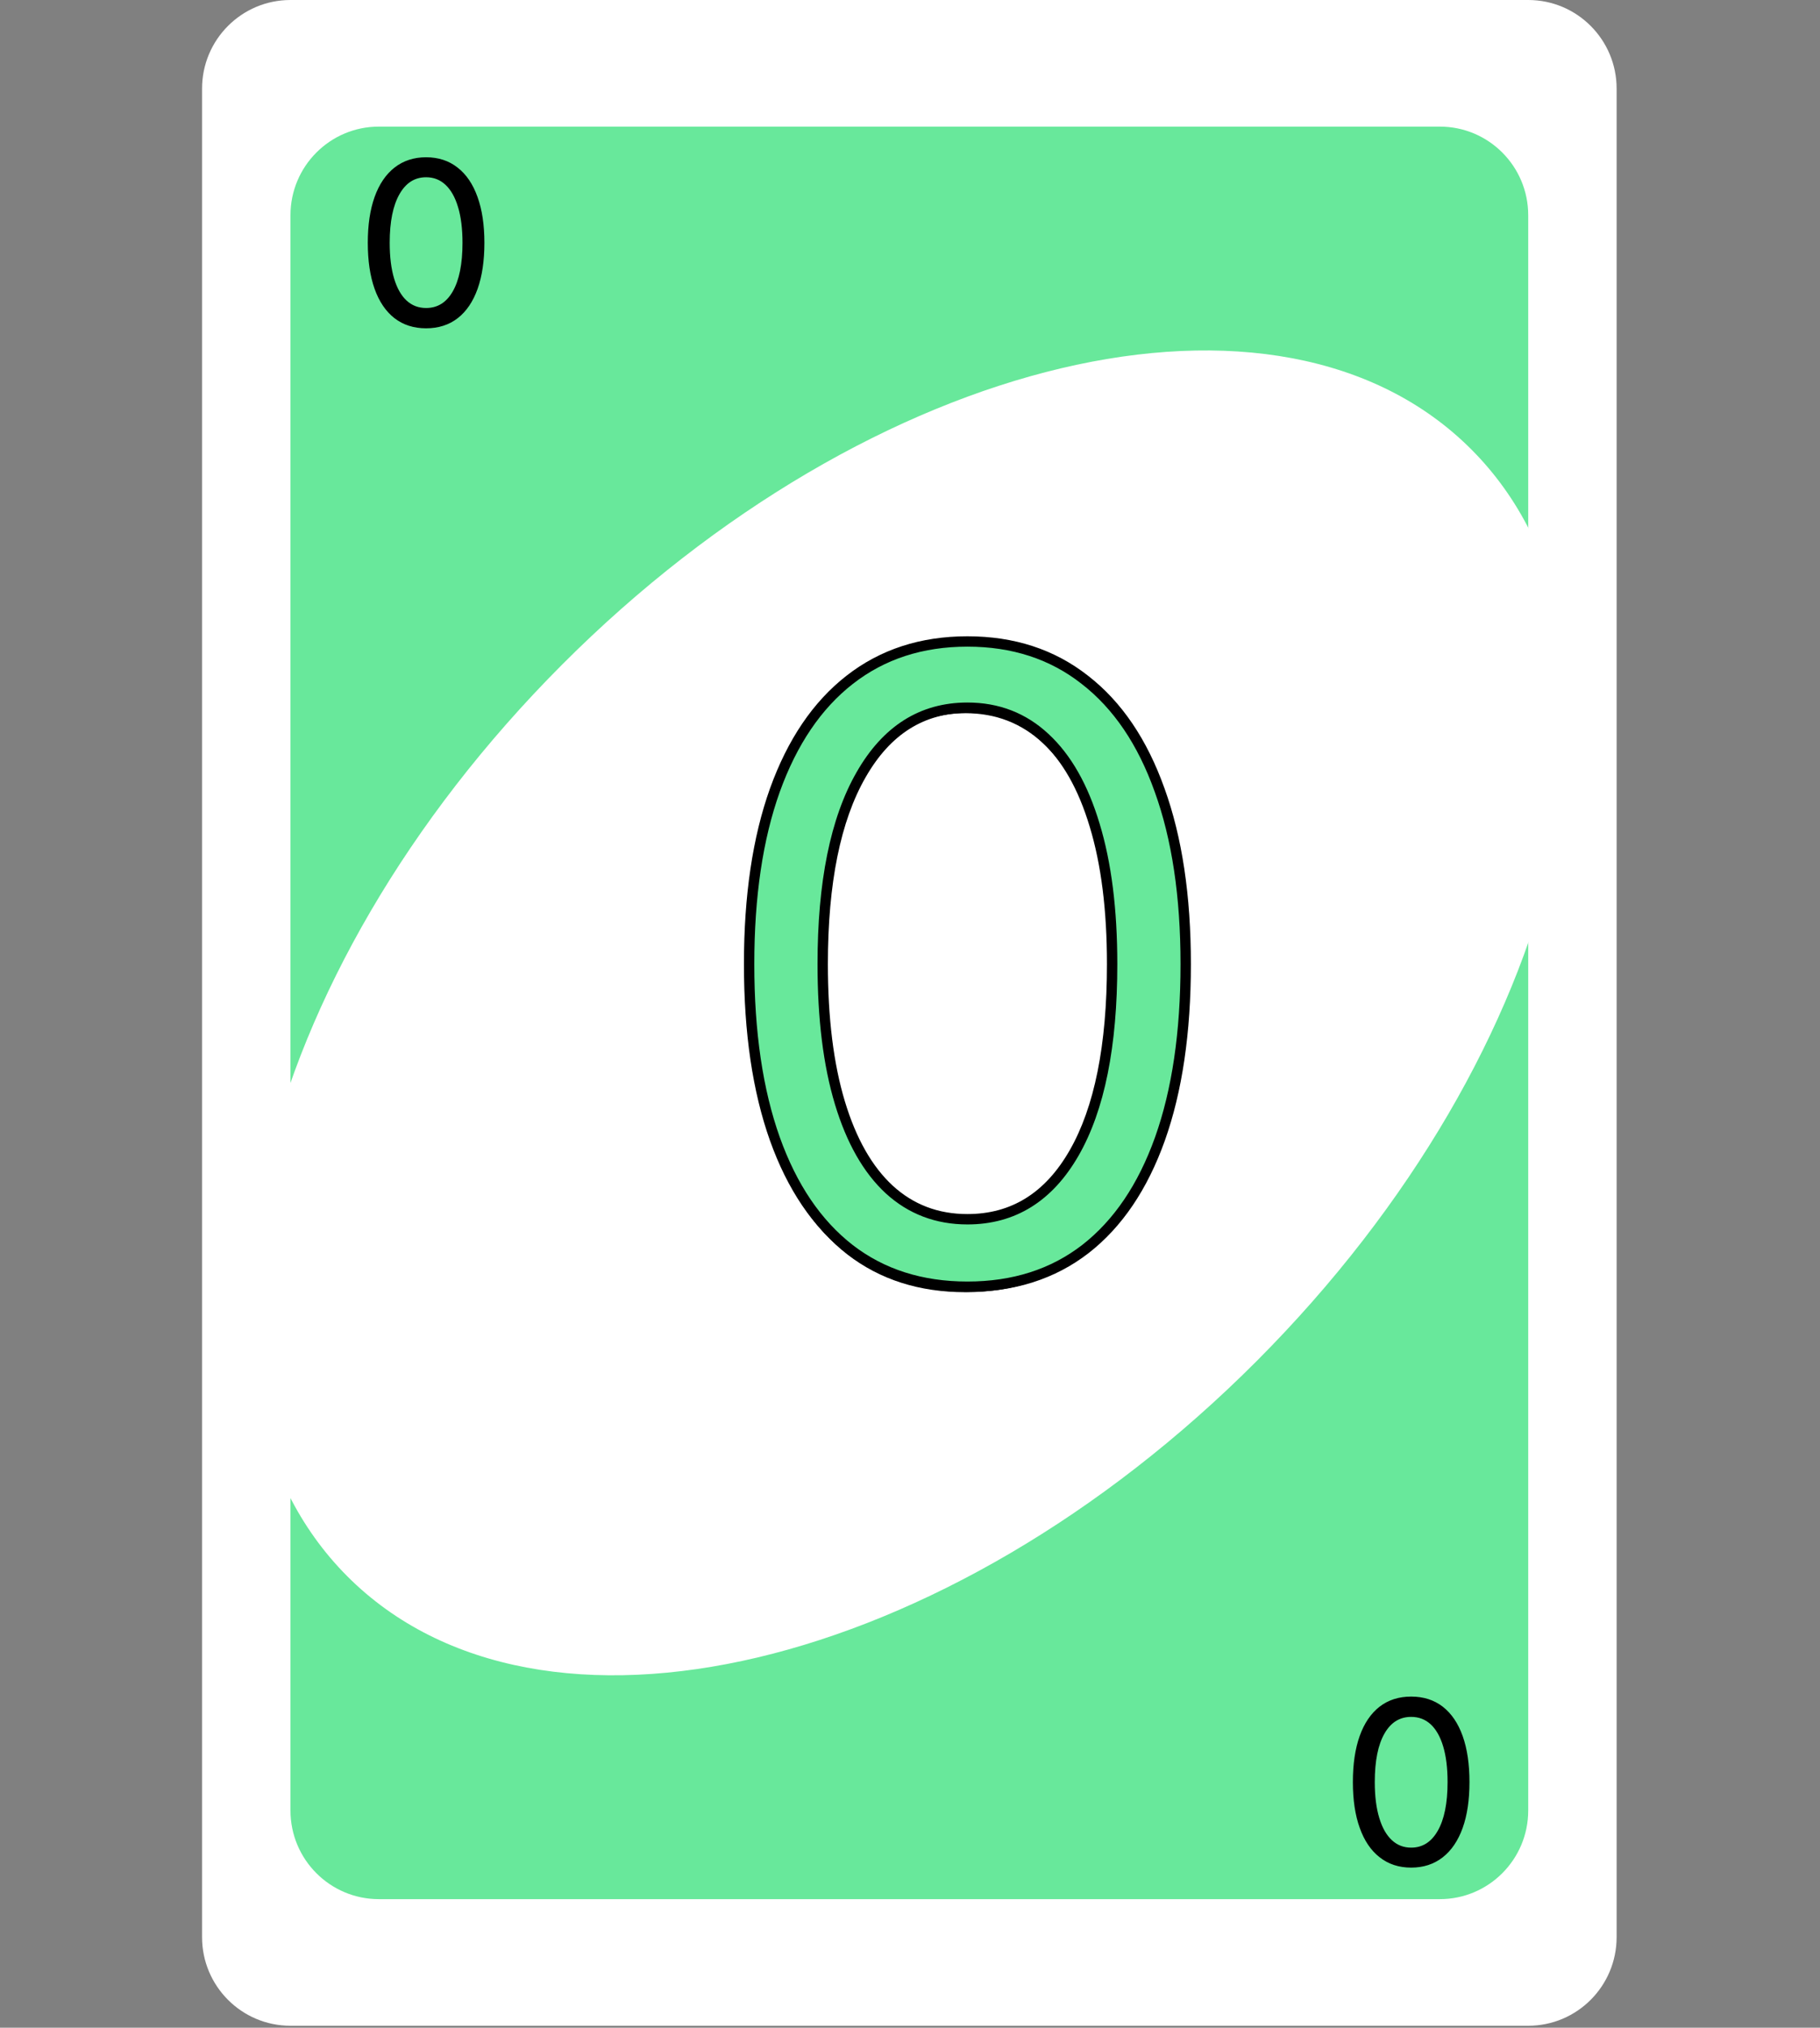 <svg width="527" height="587" viewBox="0 0 527 587" fill="none" xmlns="http://www.w3.org/2000/svg">
<rect x="0" y="0" width="527" height="587" fill="#808080" stroke="none"/>
<path d="M442.509 0H84.109C69.971 0 58.509 11.487 58.509 25.657V560.771C58.509 574.941 69.971 586.429 84.109 586.429H442.509C456.648 586.429 468.109 574.941 468.109 560.771V25.657C468.109 11.487 456.648 0 442.509 0Z" fill="white"/>
<path d="M109.709 36.652H416.91C431.048 36.652 442.51 48.139 442.51 62.309V524.12C442.51 538.29 431.048 549.777 416.91 549.777H109.709C95.571 549.777 84.109 538.29 84.109 524.12V62.309C84.109 48.139 95.571 36.652 109.709 36.652Z" fill="#68E89B"/>
<path d="M100.57 456.318C156.113 511.986 274.001 484.089 363.88 394.009C453.759 303.929 481.593 185.778 426.05 130.11C370.506 74.443 252.619 102.339 162.74 192.419C72.861 282.499 45.027 400.65 100.57 456.318Z" fill="white"/>
<path d="M279.554 374.072C266.178 374.072 254.785 370.432 245.375 363.152C235.964 355.813 228.773 345.19 223.802 331.281C218.83 317.313 216.344 300.445 216.344 280.677C216.344 261.028 218.83 244.249 223.802 230.34C228.832 216.372 236.053 205.719 245.464 198.38C254.933 190.982 266.297 187.282 279.554 187.282C292.812 187.282 304.146 190.982 313.557 198.38C323.026 205.719 330.247 216.372 335.219 230.34C340.249 244.249 342.765 261.028 342.765 280.677C342.765 300.445 340.279 317.313 335.307 331.281C330.336 345.19 323.145 355.813 313.734 363.152C304.324 370.432 292.93 374.072 279.554 374.072ZM279.554 354.541C292.812 354.541 303.11 348.149 310.449 335.365C317.788 322.581 321.458 304.352 321.458 280.677C321.458 264.934 319.771 251.528 316.397 240.461C313.083 229.393 308.289 220.959 302.015 215.159C295.801 209.359 288.314 206.459 279.554 206.459C266.415 206.459 256.147 212.939 248.748 225.901C241.35 238.804 237.651 257.062 237.651 280.677C237.651 296.421 239.308 309.797 242.623 320.805C245.937 331.814 250.701 340.188 256.916 345.929C263.19 351.67 270.736 354.541 279.554 354.541Z" fill="black"/>
<path d="M280.125 372.486C266.749 372.486 255.356 368.846 245.945 361.566C236.535 354.227 229.344 343.603 224.372 329.695C219.401 315.727 216.915 298.859 216.915 279.091C216.915 259.441 219.401 242.662 224.372 228.754C229.403 214.786 236.624 204.132 246.034 196.793C255.504 189.395 266.867 185.696 280.125 185.696C293.383 185.696 304.717 189.395 314.127 196.793C323.597 204.132 330.817 214.786 335.789 228.754C340.82 242.662 343.335 259.441 343.335 279.091C343.335 298.859 340.849 315.727 335.878 329.695C330.906 343.603 323.715 354.227 314.305 361.566C304.894 368.846 293.501 372.486 280.125 372.486ZM280.125 352.955C293.383 352.955 303.681 346.562 311.02 333.778C318.359 320.994 322.028 302.765 322.028 279.091C322.028 263.348 320.342 249.942 316.968 238.874C313.654 227.807 308.86 219.373 302.586 213.572C296.371 207.772 288.884 204.872 280.125 204.872C266.986 204.872 256.717 211.353 249.319 224.315C241.921 237.217 238.222 255.476 238.222 279.091C238.222 294.834 239.879 308.21 243.193 319.219C246.508 330.227 251.272 338.602 257.487 344.343C263.76 350.084 271.306 352.955 280.125 352.955Z" fill="#68E89B"/>
<path d="M245.945 361.566L245.023 362.749L245.028 362.752L245.945 361.566ZM224.372 329.695L222.959 330.198L222.96 330.199L224.372 329.695ZM224.372 228.754L222.961 228.245L222.96 228.249L224.372 228.754ZM246.034 196.793L246.957 197.976L246.958 197.975L246.034 196.793ZM314.127 196.793L313.2 197.973L313.208 197.979L314.127 196.793ZM335.789 228.754L334.376 229.257L334.378 229.264L335.789 228.754ZM335.878 329.695L337.29 330.199L337.291 330.198L335.878 329.695ZM314.305 361.566L315.223 362.752L315.227 362.749L314.305 361.566ZM311.02 333.778L309.719 333.032L309.719 333.032L311.02 333.778ZM316.968 238.874L315.531 239.305L315.533 239.312L316.968 238.874ZM302.586 213.572L301.562 214.669L301.568 214.674L302.586 213.572ZM249.319 224.315L250.62 225.061L250.622 225.058L249.319 224.315ZM243.193 319.219L241.757 319.651L241.757 319.651L243.193 319.219ZM257.487 344.343L256.469 345.445L256.474 345.45L257.487 344.343ZM280.125 370.986C267.038 370.986 255.978 367.431 246.863 360.38L245.028 362.752C254.733 370.261 266.46 373.986 280.125 373.986V370.986ZM246.868 360.383C237.73 353.257 230.683 342.894 225.785 329.19L222.96 330.199C228.004 344.312 235.34 355.198 245.023 362.749L246.868 360.383ZM225.785 329.192C220.887 315.429 218.415 298.741 218.415 279.091H215.415C215.415 298.977 217.914 316.025 222.959 330.198L225.785 329.192ZM218.415 279.091C218.415 259.56 220.887 242.961 225.785 229.258L222.96 228.249C217.915 242.363 215.415 259.323 215.415 279.091H218.415ZM225.783 229.262C230.742 215.496 237.818 205.103 246.957 197.976L245.112 195.61C235.429 203.162 228.064 214.076 222.961 228.245L225.783 229.262ZM246.958 197.975C256.136 190.805 267.165 187.196 280.125 187.196V184.196C266.569 184.196 254.872 187.986 245.111 195.611L246.958 197.975ZM280.125 187.196C293.085 187.196 304.083 190.805 313.2 197.973L315.054 195.614C305.351 187.986 293.681 184.196 280.125 184.196V187.196ZM313.208 197.979C322.403 205.105 329.478 215.495 334.376 229.257L337.202 228.251C332.157 214.077 324.791 203.16 315.046 195.608L313.208 197.979ZM334.378 229.264C339.334 242.965 341.835 259.562 341.835 279.091H344.835C344.835 259.321 342.305 242.359 337.2 228.243L334.378 229.264ZM341.835 279.091C341.835 298.741 339.363 315.429 334.465 329.192L337.291 330.198C342.336 316.025 344.835 298.977 344.835 279.091H341.835ZM334.465 329.19C329.567 342.894 322.52 353.257 313.382 360.383L315.227 362.749C324.91 355.198 332.246 344.312 337.29 330.199L334.465 329.19ZM313.387 360.38C304.272 367.431 293.212 370.986 280.125 370.986V373.986C293.79 373.986 305.517 370.261 315.222 362.752L313.387 360.38ZM280.125 354.455C293.989 354.455 304.751 347.712 312.321 334.525L309.719 333.032C302.611 345.413 292.776 351.455 280.125 351.455V354.455ZM312.321 334.525C319.847 321.416 323.528 302.884 323.528 279.091H320.528C320.528 302.646 316.871 320.573 309.719 333.032L312.321 334.525ZM323.528 279.091C323.528 263.249 321.832 249.687 318.403 238.437L315.533 239.312C318.851 250.197 320.528 263.446 320.528 279.091H323.528ZM318.405 238.444C315.04 227.206 310.133 218.507 303.604 212.471L301.568 214.674C307.587 220.239 312.268 228.407 315.531 239.305L318.405 238.444ZM303.609 212.476C297.108 206.408 289.252 203.372 280.125 203.372V206.372C288.517 206.372 295.635 209.137 301.562 214.669L303.609 212.476ZM280.125 203.372C266.365 203.372 255.638 210.218 248.016 223.571L250.622 225.058C257.797 212.488 267.607 206.372 280.125 206.372V203.372ZM248.018 223.568C240.434 236.794 236.722 255.353 236.722 279.091H239.722C239.722 255.598 243.407 237.64 250.62 225.061L248.018 223.568ZM236.722 279.091C236.722 294.931 238.388 308.461 241.757 319.651L244.629 318.786C241.37 307.959 239.722 294.738 239.722 279.091H236.722ZM241.757 319.651C245.122 330.828 249.999 339.468 256.469 345.445L258.504 343.241C252.545 337.736 247.893 329.627 244.629 318.786L241.757 319.651ZM256.474 345.45C263.035 351.454 270.947 354.455 280.125 354.455V351.455C271.666 351.455 264.485 348.714 258.499 343.236L256.474 345.45Z" fill="black"/>
<path d="M123.226 94.736C119.737 94.736 116.765 93.787 114.31 91.888C111.855 89.973 109.979 87.202 108.682 83.573C107.385 79.929 106.736 75.529 106.736 70.372C106.736 65.246 107.385 60.869 108.682 57.24C109.994 53.596 111.878 50.817 114.333 48.903C116.803 46.973 119.768 46.008 123.226 46.008C126.685 46.008 129.642 46.973 132.097 48.903C134.567 50.817 136.451 53.596 137.748 57.24C139.06 60.869 139.716 65.246 139.716 70.372C139.716 75.529 139.068 79.929 137.771 83.573C136.474 87.202 134.598 89.973 132.143 91.888C129.688 93.787 126.716 94.736 123.226 94.736ZM123.226 89.641C126.685 89.641 129.371 87.974 131.286 84.639C133.201 81.303 134.158 76.548 134.158 70.372C134.158 66.265 133.718 62.768 132.838 59.88C131.973 56.993 130.722 54.793 129.086 53.28C127.465 51.767 125.511 51.01 123.226 51.01C119.799 51.01 117.12 52.701 115.19 56.082C113.26 59.448 112.295 64.211 112.295 70.372C112.295 74.479 112.727 77.969 113.592 80.84C114.456 83.712 115.699 85.897 117.321 87.395C118.957 88.892 120.926 89.641 123.226 89.641Z" fill="black"/>
<path d="M123.381 94.648C119.891 94.648 116.919 93.699 114.464 91.8C112.009 89.885 110.133 87.114 108.836 83.485C107.539 79.841 106.891 75.441 106.891 70.284C106.891 65.158 107.539 60.781 108.836 57.152C110.149 53.508 112.032 50.729 114.487 48.815C116.958 46.885 119.922 45.92 123.381 45.92C126.839 45.92 129.796 46.885 132.251 48.815C134.722 50.729 136.605 53.508 137.902 57.152C139.215 60.781 139.871 65.158 139.871 70.284C139.871 75.441 139.222 79.841 137.925 83.485C136.628 87.114 134.752 89.885 132.297 91.8C129.843 93.699 126.87 94.648 123.381 94.648ZM123.381 89.553C126.839 89.553 129.526 87.886 131.441 84.551C133.355 81.216 134.312 76.46 134.312 70.284C134.312 66.177 133.872 62.68 132.992 59.793C132.128 56.905 130.877 54.705 129.24 53.192C127.619 51.679 125.666 50.922 123.381 50.922C119.953 50.922 117.274 52.613 115.344 55.994C113.414 59.36 112.449 64.124 112.449 70.284C112.449 74.391 112.882 77.881 113.746 80.752C114.611 83.624 115.854 85.809 117.475 87.307C119.112 88.804 121.08 89.553 123.381 89.553Z" fill="black"/>
<path d="M114.464 91.8L114.224 92.108L114.225 92.109L114.464 91.8ZM108.836 83.485L108.468 83.617L108.468 83.617L108.836 83.485ZM108.836 57.152L108.468 57.02L108.468 57.021L108.836 57.152ZM114.487 48.815L114.728 49.123L114.728 49.123L114.487 48.815ZM132.251 48.815L132.009 49.122L132.011 49.124L132.251 48.815ZM137.902 57.152L137.534 57.283L137.534 57.285L137.902 57.152ZM137.925 83.485L138.294 83.617L138.294 83.617L137.925 83.485ZM132.297 91.8L132.537 92.109L132.538 92.108L132.297 91.8ZM131.441 84.551L131.101 84.356L131.101 84.356L131.441 84.551ZM132.992 59.793L132.617 59.905L132.618 59.907L132.992 59.793ZM129.24 53.192L128.973 53.478L128.975 53.479L129.24 53.192ZM115.344 55.994L115.684 56.189L115.684 56.188L115.344 55.994ZM113.746 80.752L113.372 80.865L113.372 80.865L113.746 80.752ZM117.475 87.307L117.21 87.594L117.211 87.595L117.475 87.307ZM123.381 94.257C119.967 94.257 117.082 93.33 114.704 91.49L114.225 92.109C116.757 94.068 119.816 95.04 123.381 95.04V94.257ZM114.705 91.491C112.321 89.632 110.483 86.929 109.205 83.354L108.468 83.617C109.784 87.299 111.698 90.138 114.224 92.108L114.705 91.491ZM109.205 83.354C107.927 79.764 107.282 75.41 107.282 70.284H106.5C106.5 75.472 107.152 79.919 108.468 83.617L109.205 83.354ZM107.282 70.284C107.282 65.189 107.927 60.859 109.205 57.284L108.468 57.021C107.152 60.703 106.5 65.127 106.5 70.284H107.282ZM109.204 57.285C110.498 53.694 112.344 50.983 114.728 49.123L114.247 48.506C111.721 50.476 109.8 53.323 108.468 57.02L109.204 57.285ZM114.728 49.123C117.123 47.252 120 46.311 123.381 46.311V45.528C119.845 45.528 116.793 46.517 114.246 48.506L114.728 49.123ZM123.381 46.311C126.762 46.311 129.631 47.252 132.009 49.122L132.493 48.507C129.962 46.517 126.917 45.528 123.381 45.528V46.311ZM132.011 49.124C134.41 50.983 136.256 53.693 137.534 57.283L138.271 57.021C136.955 53.324 135.033 50.476 132.491 48.505L132.011 49.124ZM137.534 57.285C138.827 60.86 139.48 65.189 139.48 70.284H140.262C140.262 65.127 139.602 60.702 138.27 57.019L137.534 57.285ZM139.48 70.284C139.48 75.41 138.835 79.764 137.557 83.354L138.294 83.617C139.61 79.919 140.262 75.472 140.262 70.284H139.48ZM137.557 83.354C136.279 86.929 134.441 89.632 132.057 91.491L132.538 92.108C135.064 90.138 136.978 87.299 138.294 83.617L137.557 83.354ZM132.058 91.49C129.68 93.33 126.795 94.257 123.381 94.257V95.04C126.946 95.04 130.005 94.068 132.537 92.109L132.058 91.49ZM123.381 89.945C126.998 89.945 129.805 88.186 131.78 84.746L131.101 84.356C129.247 87.586 126.681 89.162 123.381 89.162V89.945ZM131.78 84.746C133.743 81.326 134.704 76.491 134.704 70.284H133.921C133.921 76.429 132.967 81.106 131.101 84.356L131.78 84.746ZM134.704 70.284C134.704 66.151 134.261 62.613 133.367 59.678L132.618 59.907C133.484 62.746 133.921 66.203 133.921 70.284H134.704ZM133.367 59.68C132.489 56.749 131.209 54.479 129.506 52.905L128.975 53.479C130.545 54.931 131.766 57.062 132.617 59.905L133.367 59.68ZM129.507 52.906C127.811 51.323 125.762 50.531 123.381 50.531V51.314C125.57 51.314 127.427 52.035 128.973 53.478L129.507 52.906ZM123.381 50.531C119.791 50.531 116.993 52.317 115.004 55.8L115.684 56.188C117.556 52.909 120.115 51.314 123.381 51.314V50.531ZM115.005 55.8C113.026 59.25 112.058 64.091 112.058 70.284H112.841C112.841 64.156 113.802 59.471 115.684 56.189L115.005 55.8ZM112.058 70.284C112.058 74.416 112.493 77.946 113.372 80.865L114.121 80.64C113.271 77.815 112.841 74.366 112.841 70.284H112.058ZM113.372 80.865C114.249 83.781 115.522 86.035 117.21 87.594L117.741 87.019C116.186 85.583 114.972 83.468 114.121 80.64L113.372 80.865ZM117.211 87.595C118.923 89.162 120.986 89.945 123.381 89.945V89.162C121.174 89.162 119.301 88.447 117.739 87.018L117.211 87.595Z" fill="black"/>
<path d="M408.774 491.66C412.264 491.66 415.236 492.61 417.691 494.509C420.146 496.424 422.022 499.195 423.319 502.824C424.616 506.467 425.264 510.868 425.264 516.025C425.264 521.151 424.616 525.528 423.319 529.157C422.006 532.8 420.123 535.58 417.668 537.494C415.197 539.424 412.233 540.389 408.774 540.389C405.316 540.389 402.359 539.424 399.904 537.494C397.433 535.58 395.55 532.8 394.253 529.157C392.94 525.528 392.284 521.151 392.284 516.025C392.284 510.868 392.933 506.467 394.23 502.824C395.527 499.195 397.403 496.424 399.858 494.509C402.313 492.61 405.285 491.66 408.774 491.66ZM408.774 496.756C405.316 496.756 402.629 498.423 400.714 501.758C398.8 505.093 397.843 509.849 397.843 516.025C397.843 520.132 398.283 523.629 399.163 526.516C400.027 529.404 401.278 531.604 402.915 533.117C404.536 534.63 406.489 535.387 408.774 535.387C412.202 535.387 414.881 533.696 416.811 530.315C418.741 526.949 419.706 522.185 419.706 516.025C419.706 511.918 419.273 508.428 418.409 505.556C417.544 502.685 416.301 500.5 414.68 499.002C413.043 497.504 411.075 496.756 408.774 496.756Z" fill="black"/>
<path d="M408.619 491.528C412.109 491.528 415.081 492.478 417.536 494.377C419.991 496.292 421.867 499.063 423.164 502.691C424.461 506.335 425.109 510.736 425.109 515.893C425.109 521.019 424.461 525.396 423.164 529.024C421.851 532.668 419.968 535.447 417.513 537.362C415.042 539.292 412.078 540.257 408.619 540.257C405.161 540.257 402.204 539.292 399.749 537.362C397.278 535.447 395.395 532.668 394.098 529.024C392.785 525.396 392.129 521.019 392.129 515.893C392.129 510.736 392.778 506.335 394.075 502.691C395.372 499.063 397.248 496.292 399.703 494.377C402.157 492.478 405.13 491.528 408.619 491.528ZM408.619 496.623C405.161 496.623 402.474 498.291 400.559 501.626C398.645 504.961 397.688 509.717 397.688 515.893C397.688 520 398.128 523.497 399.008 526.384C399.872 529.271 401.123 531.472 402.76 532.985C404.381 534.498 406.334 535.254 408.619 535.254C412.047 535.254 414.726 533.564 416.656 530.182C418.586 526.817 419.551 522.053 419.551 515.893C419.551 511.786 419.118 508.296 418.254 505.424C417.389 502.552 416.146 500.368 414.525 498.87C412.888 497.372 410.92 496.623 408.619 496.623Z" fill="black"/>
<path d="M417.536 494.377L417.776 494.068L417.775 494.067L417.536 494.377ZM423.164 502.691L423.532 502.56L423.532 502.56L423.164 502.691ZM423.164 529.024L423.532 529.157L423.532 529.156L423.164 529.024ZM417.513 537.362L417.272 537.053L417.272 537.054L417.513 537.362ZM399.749 537.362L399.991 537.054L399.989 537.053L399.749 537.362ZM394.098 529.024L394.466 528.893L394.466 528.891L394.098 529.024ZM394.075 502.691L393.706 502.56L393.706 502.56L394.075 502.691ZM399.703 494.377L399.463 494.067L399.462 494.068L399.703 494.377ZM400.559 501.626L400.899 501.821L400.899 501.821L400.559 501.626ZM399.008 526.384L399.383 526.272L399.382 526.27L399.008 526.384ZM402.76 532.985L403.027 532.699L403.025 532.697L402.76 532.985ZM416.656 530.182L416.316 529.988L416.316 529.988L416.656 530.182ZM418.254 505.424L418.628 505.312L418.628 505.312L418.254 505.424ZM414.525 498.87L414.79 498.583L414.789 498.581L414.525 498.87ZM408.619 491.92C412.033 491.92 414.918 492.847 417.296 494.686L417.775 494.067C415.243 492.109 412.184 491.137 408.619 491.137V491.92ZM417.295 494.686C419.679 496.545 421.517 499.248 422.795 502.823L423.532 502.56C422.216 498.878 420.302 496.038 417.776 494.068L417.295 494.686ZM422.795 502.823C424.073 506.413 424.718 510.766 424.718 515.893H425.5C425.5 510.705 424.848 506.258 423.532 502.56L422.795 502.823ZM424.718 515.893C424.718 520.988 424.073 525.318 422.795 528.893L423.532 529.156C424.848 525.474 425.5 521.05 425.5 515.893H424.718ZM422.796 528.892C421.502 532.483 419.656 535.194 417.272 537.053L417.753 537.671C420.279 535.701 422.2 532.853 423.532 529.157L422.796 528.892ZM417.272 537.054C414.877 538.924 412 539.866 408.619 539.866V540.648C412.155 540.648 415.207 539.66 417.754 537.67L417.272 537.054ZM408.619 539.866C405.238 539.866 402.369 538.924 399.991 537.054L399.507 537.67C402.038 539.66 405.083 540.648 408.619 540.648V539.866ZM399.989 537.053C397.59 535.194 395.744 532.483 394.466 528.893L393.729 529.156C395.045 532.853 396.967 535.701 399.509 537.671L399.989 537.053ZM394.466 528.891C393.173 525.317 392.52 520.987 392.52 515.893H391.738C391.738 521.05 392.398 525.475 393.73 529.158L394.466 528.891ZM392.52 515.893C392.52 510.766 393.165 506.413 394.443 502.823L393.706 502.56C392.39 506.258 391.738 510.705 391.738 515.893H392.52ZM394.443 502.823C395.721 499.248 397.559 496.545 399.943 494.686L399.462 494.068C396.936 496.038 395.022 498.878 393.706 502.56L394.443 502.823ZM399.942 494.686C402.32 492.847 405.205 491.92 408.619 491.92V491.137C405.054 491.137 401.995 492.109 399.463 494.067L399.942 494.686ZM408.619 496.232C405.002 496.232 402.195 497.991 400.22 501.431L400.899 501.821C402.753 498.591 405.319 497.015 408.619 497.015V496.232ZM400.22 501.431C398.257 504.851 397.296 509.686 397.296 515.893H398.079C398.079 509.748 399.033 505.071 400.899 501.821L400.22 501.431ZM397.296 515.893C397.296 520.025 397.739 523.563 398.633 526.498L399.382 526.27C398.516 523.43 398.079 519.974 398.079 515.893H397.296ZM398.633 526.496C399.511 529.428 400.791 531.698 402.494 533.272L403.025 532.697C401.455 531.246 400.234 529.115 399.383 526.272L398.633 526.496ZM402.493 533.271C404.189 534.854 406.238 535.646 408.619 535.646V534.863C406.43 534.863 404.573 534.142 403.027 532.699L402.493 533.271ZM408.619 535.646C412.209 535.646 415.007 533.86 416.996 530.376L416.316 529.988C414.444 533.268 411.885 534.863 408.619 534.863V535.646ZM416.995 530.377C418.974 526.927 419.942 522.085 419.942 515.893H419.159C419.159 522.021 418.198 526.706 416.316 529.988L416.995 530.377ZM419.942 515.893C419.942 511.76 419.507 508.231 418.628 505.312L417.879 505.537C418.729 508.362 419.159 511.811 419.159 515.893H419.942ZM418.628 505.312C417.751 502.396 416.478 500.142 414.79 498.583L414.259 499.157C415.814 500.594 417.028 502.709 417.879 505.537L418.628 505.312ZM414.789 498.581C413.077 497.015 411.014 496.232 408.619 496.232V497.015C410.826 497.015 412.699 497.73 414.261 499.159L414.789 498.581Z" fill="black"/>
</svg>
